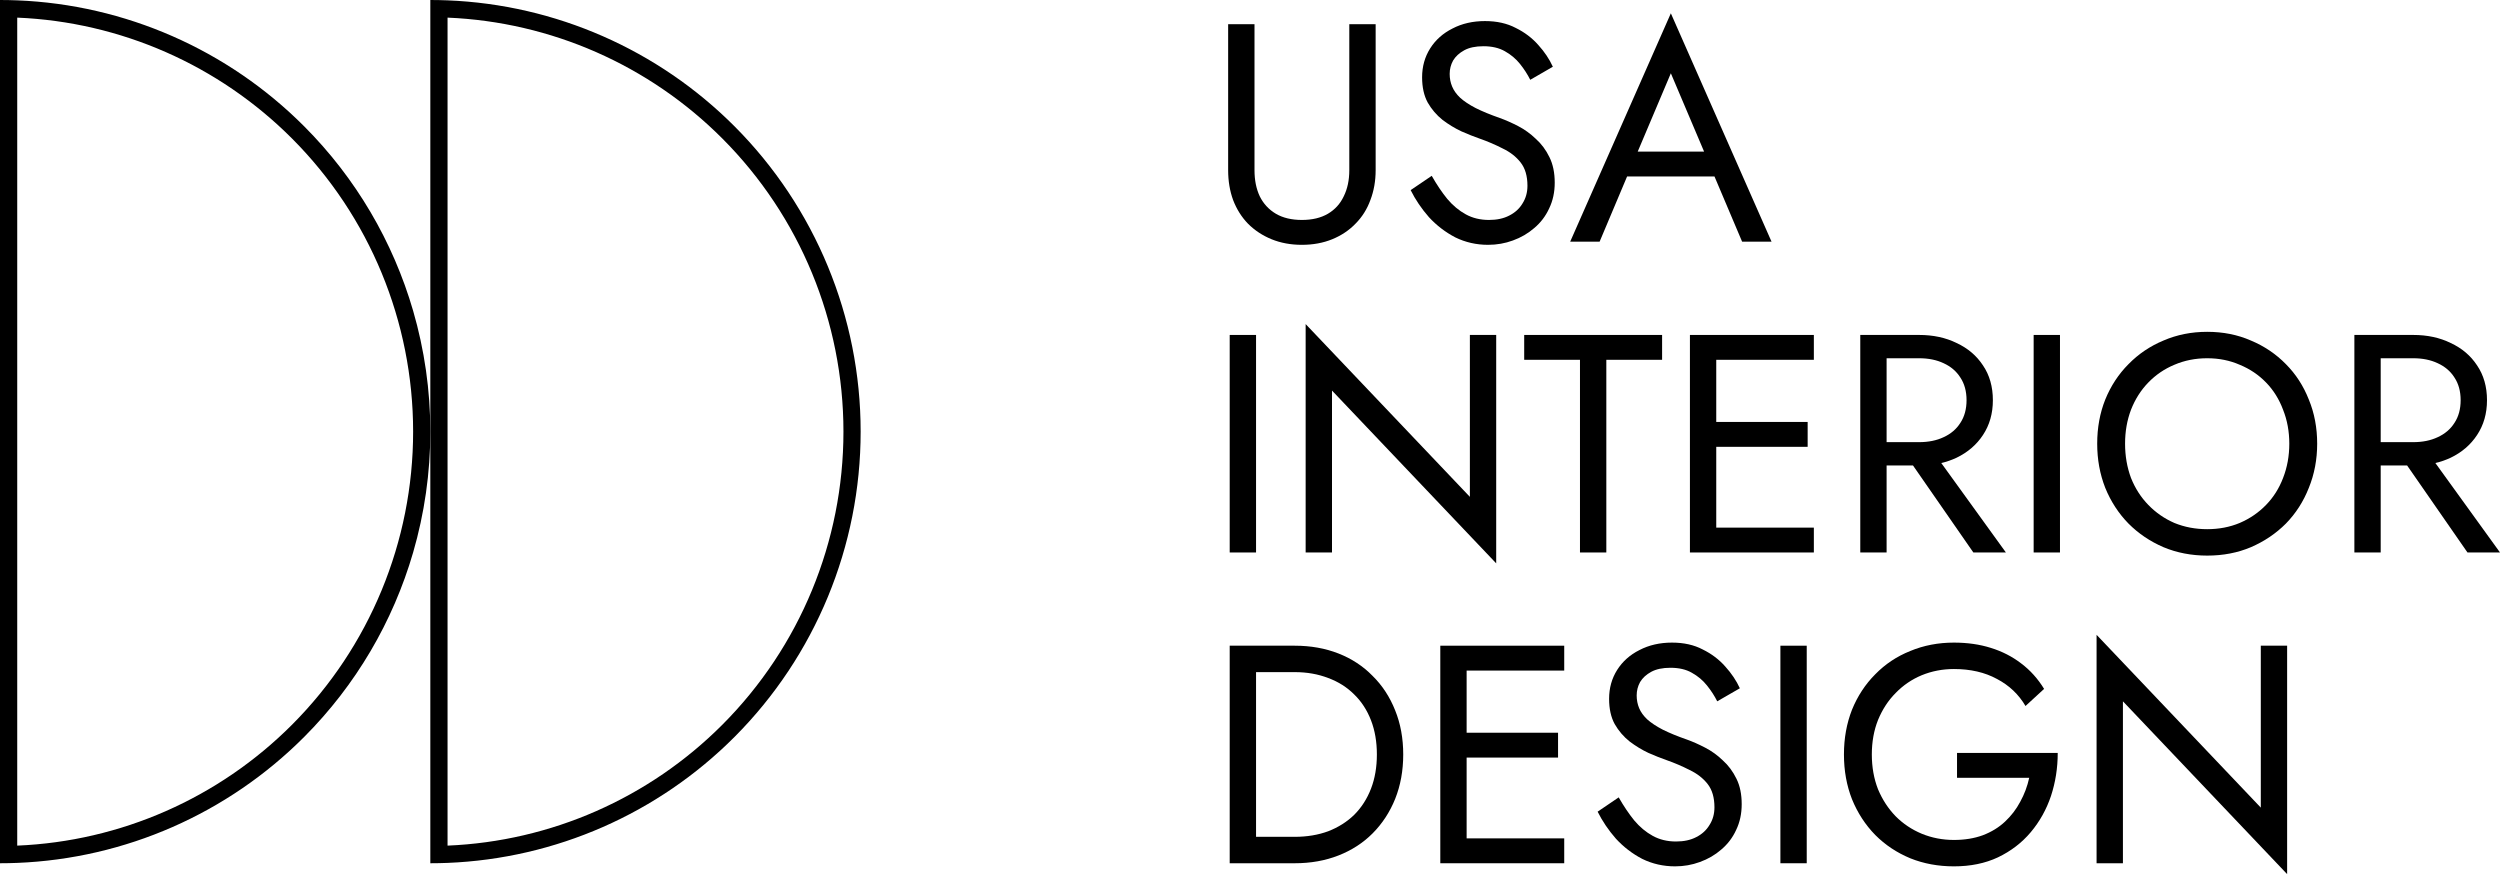 <svg width="100" height="35" viewBox="0 0 100 35" fill="none" xmlns="http://www.w3.org/2000/svg">
<path fill-rule="evenodd" clip-rule="evenodd" d="M12.171 5.057C14.236 7.127 15.722 9.669 16.525 12.431C16.977 13.988 17.213 15.614 17.213 17.265C17.213 18.916 16.977 20.542 16.525 22.099C15.722 24.861 14.236 27.403 12.171 29.473C9.106 32.548 5.003 34.343 0.689 34.516C0.46 34.525 0.23 34.53 0 34.53L3.35152e-06 0C0.23 0 0.46 0.005 0.689 0.014C5.003 0.187 9.106 1.982 12.171 5.057ZM11.685 28.985C8.748 31.93 4.821 33.652 0.689 33.825L0.689 0.705C4.821 0.878 8.748 2.6 11.685 5.545C14.784 8.653 16.525 12.869 16.525 17.265C16.525 21.661 14.784 25.877 11.685 28.985Z" fill="black"/>
<path fill-rule="evenodd" clip-rule="evenodd" d="M17.213 17.265L17.213 0C17.443 0 17.673 0.005 17.902 0.014C22.217 0.187 26.319 1.982 29.385 5.057C32.613 8.295 34.426 12.686 34.426 17.265C34.426 21.844 32.613 26.235 29.385 29.473C26.319 32.548 22.217 34.343 17.902 34.516C17.673 34.525 17.443 34.53 17.213 34.53L17.213 17.265ZM17.902 0.705C22.034 0.878 25.962 2.6 28.898 5.545C31.997 8.653 33.738 12.869 33.738 17.265C33.738 21.661 31.997 25.877 28.898 28.985C25.962 31.93 22.034 33.652 17.902 33.825L17.902 0.705Z" fill="black"/>
<path fill-rule="evenodd" clip-rule="evenodd" d="M65.084 7.058L63.984 9.668H62.807L66.834 0.532L70.862 9.668H69.685L68.579 7.058H65.084ZM65.509 6.063H68.163L66.834 2.931L65.509 6.063Z" fill="black"/>
<path d="M57.269 7.033C57.467 7.381 57.673 7.688 57.888 7.953C58.111 8.218 58.359 8.425 58.632 8.574C58.904 8.724 59.214 8.798 59.561 8.798C59.875 8.798 60.144 8.74 60.367 8.624C60.598 8.508 60.776 8.347 60.9 8.139C61.032 7.932 61.098 7.696 61.098 7.431C61.098 7.041 61.007 6.731 60.825 6.499C60.644 6.267 60.404 6.08 60.107 5.939C59.818 5.79 59.508 5.657 59.177 5.541C58.962 5.467 58.723 5.371 58.458 5.255C58.194 5.131 57.942 4.978 57.702 4.796C57.463 4.605 57.264 4.373 57.107 4.099C56.959 3.826 56.884 3.49 56.884 3.093C56.884 2.662 56.992 2.276 57.207 1.936C57.421 1.597 57.719 1.331 58.099 1.141C58.479 0.942 58.913 0.843 59.4 0.843C59.871 0.843 60.28 0.934 60.627 1.116C60.982 1.29 61.284 1.518 61.532 1.8C61.78 2.073 61.974 2.363 62.114 2.67L61.21 3.192C61.102 2.976 60.966 2.765 60.801 2.558C60.635 2.351 60.433 2.181 60.193 2.048C59.962 1.916 59.677 1.849 59.338 1.849C59.024 1.849 58.768 1.903 58.57 2.011C58.372 2.119 58.223 2.256 58.124 2.421C58.033 2.587 57.987 2.765 57.987 2.956C57.987 3.138 58.02 3.308 58.087 3.465C58.153 3.623 58.26 3.772 58.409 3.913C58.566 4.054 58.772 4.191 59.028 4.323C59.293 4.456 59.615 4.588 59.995 4.721C60.226 4.804 60.47 4.912 60.726 5.044C60.982 5.177 61.218 5.347 61.433 5.554C61.656 5.753 61.838 5.997 61.978 6.287C62.118 6.569 62.189 6.909 62.189 7.307C62.189 7.688 62.114 8.032 61.966 8.338C61.825 8.645 61.627 8.906 61.371 9.121C61.123 9.337 60.838 9.503 60.516 9.619C60.202 9.735 59.871 9.793 59.524 9.793C59.053 9.793 58.615 9.693 58.21 9.494C57.814 9.287 57.463 9.018 57.157 8.686C56.86 8.347 56.616 7.986 56.426 7.605L57.269 7.033Z" fill="black"/>
<path d="M49.126 0.967H50.18V6.809C50.18 7.207 50.25 7.555 50.391 7.854C50.539 8.152 50.754 8.384 51.035 8.55C51.316 8.715 51.663 8.798 52.076 8.798C52.489 8.798 52.836 8.715 53.117 8.55C53.398 8.384 53.609 8.152 53.749 7.854C53.898 7.555 53.972 7.207 53.972 6.809V0.967H55.026V6.809C55.026 7.24 54.955 7.638 54.815 8.003C54.683 8.367 54.484 8.682 54.22 8.947C53.964 9.213 53.654 9.42 53.291 9.569C52.927 9.718 52.522 9.793 52.076 9.793C51.63 9.793 51.225 9.718 50.861 9.569C50.498 9.42 50.184 9.213 49.919 8.947C49.663 8.682 49.465 8.367 49.325 8.003C49.192 7.638 49.126 7.24 49.126 6.809V0.967Z" fill="black"/>
<path d="M49.188 13.398H50.242V22.099H49.188V13.398Z" fill="black"/>
<path d="M59.848 13.398H58.795V19.874L52.226 12.963V22.099H53.28V15.623L59.848 22.534V13.398Z" fill="black"/>
<path d="M60.968 14.392V13.398H66.484V14.392H64.253V22.099H63.199V14.392H60.968Z" fill="black"/>
<path d="M72.554 21.105H68.65V17.873H72.306V16.878H68.65V14.392H72.554V13.398H67.597V22.099H72.554V21.105Z" fill="black"/>
<path fill-rule="evenodd" clip-rule="evenodd" d="M75.464 18.619H76.52L78.934 22.099H80.236L77.651 18.521C77.868 18.47 78.073 18.399 78.265 18.308C78.711 18.092 79.063 17.79 79.319 17.4C79.583 17.003 79.715 16.538 79.715 16.008C79.715 15.469 79.583 15.005 79.319 14.616C79.063 14.226 78.711 13.928 78.265 13.721C77.827 13.505 77.328 13.398 76.766 13.398H74.411V22.099H75.464V18.619ZM76.766 14.33H75.464V17.686H76.766C77.138 17.686 77.464 17.62 77.745 17.487C78.034 17.355 78.257 17.164 78.414 16.916C78.579 16.667 78.662 16.364 78.662 16.008C78.662 15.652 78.579 15.349 78.414 15.101C78.257 14.852 78.034 14.661 77.745 14.529C77.464 14.396 77.138 14.33 76.766 14.33Z" fill="black"/>
<path d="M82.399 13.398H81.346V22.099H82.399V13.398Z" fill="black"/>
<path fill-rule="evenodd" clip-rule="evenodd" d="M83.888 17.748C83.888 17.11 83.995 16.522 84.21 15.983C84.433 15.436 84.743 14.964 85.14 14.566C85.536 14.16 86.003 13.845 86.54 13.621C87.077 13.389 87.66 13.273 88.288 13.273C88.924 13.273 89.506 13.389 90.035 13.621C90.572 13.845 91.039 14.16 91.436 14.566C91.832 14.964 92.138 15.436 92.353 15.983C92.576 16.522 92.687 17.11 92.687 17.748C92.687 18.378 92.576 18.967 92.353 19.514C92.138 20.061 91.832 20.537 91.436 20.943C91.039 21.341 90.572 21.656 90.035 21.888C89.506 22.112 88.924 22.224 88.288 22.224C87.66 22.224 87.077 22.112 86.54 21.888C86.003 21.656 85.536 21.341 85.14 20.943C84.743 20.537 84.433 20.061 84.21 19.514C83.995 18.967 83.888 18.378 83.888 17.748ZM85.003 17.748C85.003 18.237 85.082 18.693 85.239 19.116C85.404 19.53 85.635 19.891 85.933 20.197C86.23 20.504 86.577 20.744 86.974 20.918C87.379 21.084 87.817 21.167 88.288 21.167C88.759 21.167 89.192 21.084 89.589 20.918C89.994 20.744 90.345 20.504 90.642 20.197C90.94 19.891 91.167 19.53 91.324 19.116C91.489 18.693 91.572 18.237 91.572 17.748C91.572 17.259 91.489 16.808 91.324 16.393C91.167 15.971 90.94 15.606 90.642 15.3C90.345 14.993 89.994 14.757 89.589 14.591C89.192 14.417 88.759 14.33 88.288 14.33C87.817 14.33 87.379 14.417 86.974 14.591C86.577 14.757 86.23 14.993 85.933 15.3C85.635 15.606 85.404 15.971 85.239 16.393C85.082 16.808 85.003 17.259 85.003 17.748Z" fill="black"/>
<path fill-rule="evenodd" clip-rule="evenodd" d="M96.285 18.619H95.228V22.099H94.175V13.398H96.53C97.092 13.398 97.591 13.505 98.029 13.721C98.476 13.928 98.827 14.226 99.083 14.616C99.347 15.005 99.48 15.469 99.48 16.008C99.48 16.538 99.347 17.003 99.083 17.4C98.827 17.79 98.476 18.092 98.029 18.308C97.837 18.399 97.632 18.47 97.415 18.521L100 22.099H98.699L96.285 18.619ZM95.228 14.33H96.53C96.902 14.33 97.228 14.396 97.509 14.529C97.798 14.661 98.021 14.852 98.178 15.101C98.343 15.349 98.426 15.652 98.426 16.008C98.426 16.364 98.343 16.667 98.178 16.916C98.021 17.164 97.798 17.355 97.509 17.487C97.228 17.62 96.902 17.686 96.53 17.686H95.228V14.33Z" fill="black"/>
<path fill-rule="evenodd" clip-rule="evenodd" d="M49.188 25.828H51.791C52.427 25.828 53.01 25.932 53.538 26.139C54.067 26.346 54.522 26.645 54.902 27.034C55.29 27.415 55.592 27.875 55.806 28.414C56.021 28.944 56.129 29.533 56.129 30.179C56.129 30.826 56.021 31.418 55.806 31.957C55.592 32.487 55.29 32.947 54.902 33.337C54.522 33.718 54.067 34.012 53.538 34.219C53.01 34.426 52.427 34.53 51.791 34.53H49.188V25.828ZM50.242 33.473V26.885H51.791C52.278 26.885 52.725 26.964 53.129 27.121C53.534 27.27 53.881 27.49 54.17 27.78C54.46 28.062 54.683 28.406 54.84 28.812C54.997 29.218 55.075 29.674 55.075 30.179C55.075 30.685 54.997 31.14 54.84 31.547C54.683 31.953 54.46 32.301 54.17 32.591C53.881 32.873 53.534 33.092 53.129 33.25C52.725 33.399 52.278 33.473 51.791 33.473H50.242Z" fill="black"/>
<path d="M62.569 33.535H58.665V30.303H62.322V29.309H58.665V26.823H62.569V25.828H57.612V34.53H62.569V33.535Z" fill="black"/>
<path d="M64.748 31.895C64.947 32.243 65.153 32.549 65.368 32.815C65.591 33.08 65.839 33.287 66.112 33.436C66.384 33.585 66.694 33.66 67.041 33.66C67.355 33.66 67.624 33.602 67.847 33.486C68.078 33.37 68.255 33.208 68.379 33.001C68.512 32.794 68.578 32.558 68.578 32.292C68.578 31.903 68.487 31.592 68.305 31.36C68.123 31.128 67.884 30.942 67.586 30.801C67.297 30.652 66.987 30.519 66.657 30.403C66.442 30.328 66.202 30.233 65.938 30.117C65.674 29.993 65.422 29.839 65.182 29.657C64.942 29.466 64.744 29.234 64.587 28.961C64.438 28.688 64.364 28.352 64.364 27.954C64.364 27.523 64.471 27.138 64.686 26.798C64.901 26.458 65.198 26.193 65.579 26.002C65.959 25.804 66.392 25.704 66.88 25.704C67.351 25.704 67.76 25.795 68.107 25.978C68.462 26.152 68.764 26.38 69.011 26.661C69.259 26.935 69.454 27.225 69.594 27.531L68.689 28.053C68.582 27.838 68.446 27.627 68.28 27.42C68.115 27.212 67.913 27.043 67.673 26.91C67.442 26.777 67.157 26.711 66.818 26.711C66.504 26.711 66.248 26.765 66.049 26.873C65.851 26.98 65.703 27.117 65.603 27.283C65.512 27.449 65.467 27.627 65.467 27.817C65.467 28 65.5 28.169 65.566 28.327C65.632 28.485 65.74 28.634 65.888 28.774C66.045 28.915 66.252 29.052 66.508 29.185C66.772 29.317 67.095 29.45 67.475 29.582C67.706 29.665 67.95 29.773 68.206 29.906C68.462 30.038 68.698 30.208 68.912 30.415C69.135 30.614 69.317 30.859 69.458 31.149C69.598 31.431 69.668 31.77 69.668 32.168C69.668 32.549 69.594 32.893 69.445 33.2C69.305 33.507 69.106 33.767 68.85 33.983C68.603 34.199 68.317 34.364 67.995 34.48C67.681 34.596 67.351 34.654 67.004 34.654C66.533 34.654 66.095 34.555 65.69 34.356C65.293 34.149 64.942 33.879 64.637 33.548C64.339 33.208 64.096 32.848 63.905 32.467L64.748 31.895Z" fill="black"/>
<path d="M72.269 25.828H71.216V34.53H72.269V25.828Z" fill="black"/>
<path d="M78.281 31.111V30.117H82.309C82.309 30.722 82.218 31.298 82.037 31.845C81.855 32.384 81.586 32.864 81.231 33.287C80.876 33.709 80.438 34.045 79.917 34.294C79.405 34.534 78.819 34.654 78.157 34.654C77.53 34.654 76.947 34.547 76.41 34.331C75.873 34.107 75.406 33.797 75.01 33.399C74.613 32.993 74.303 32.516 74.08 31.969C73.865 31.422 73.758 30.826 73.758 30.179C73.758 29.533 73.865 28.936 74.08 28.389C74.303 27.842 74.613 27.37 75.01 26.972C75.406 26.566 75.873 26.255 76.41 26.04C76.947 25.816 77.53 25.704 78.157 25.704C78.695 25.704 79.186 25.774 79.632 25.915C80.087 26.056 80.492 26.264 80.847 26.537C81.21 26.81 81.516 27.15 81.764 27.556L81.02 28.24C80.748 27.776 80.368 27.415 79.88 27.159C79.393 26.893 78.819 26.761 78.157 26.761C77.703 26.761 77.273 26.844 76.869 27.009C76.472 27.175 76.125 27.411 75.828 27.718C75.53 28.016 75.295 28.377 75.121 28.799C74.956 29.214 74.873 29.674 74.873 30.179C74.873 30.685 74.956 31.149 75.121 31.571C75.295 31.986 75.53 32.346 75.828 32.653C76.125 32.951 76.472 33.183 76.869 33.349C77.273 33.515 77.703 33.598 78.157 33.598C78.587 33.598 78.971 33.535 79.31 33.411C79.657 33.279 79.955 33.096 80.202 32.864C80.45 32.632 80.653 32.367 80.81 32.069C80.975 31.77 81.095 31.451 81.169 31.111H78.281Z" fill="black"/>
<path d="M91.485 25.828H90.432V32.305L83.863 25.393V34.53H84.917V28.053L91.485 34.965V25.828Z" fill="black"/>
</svg>
